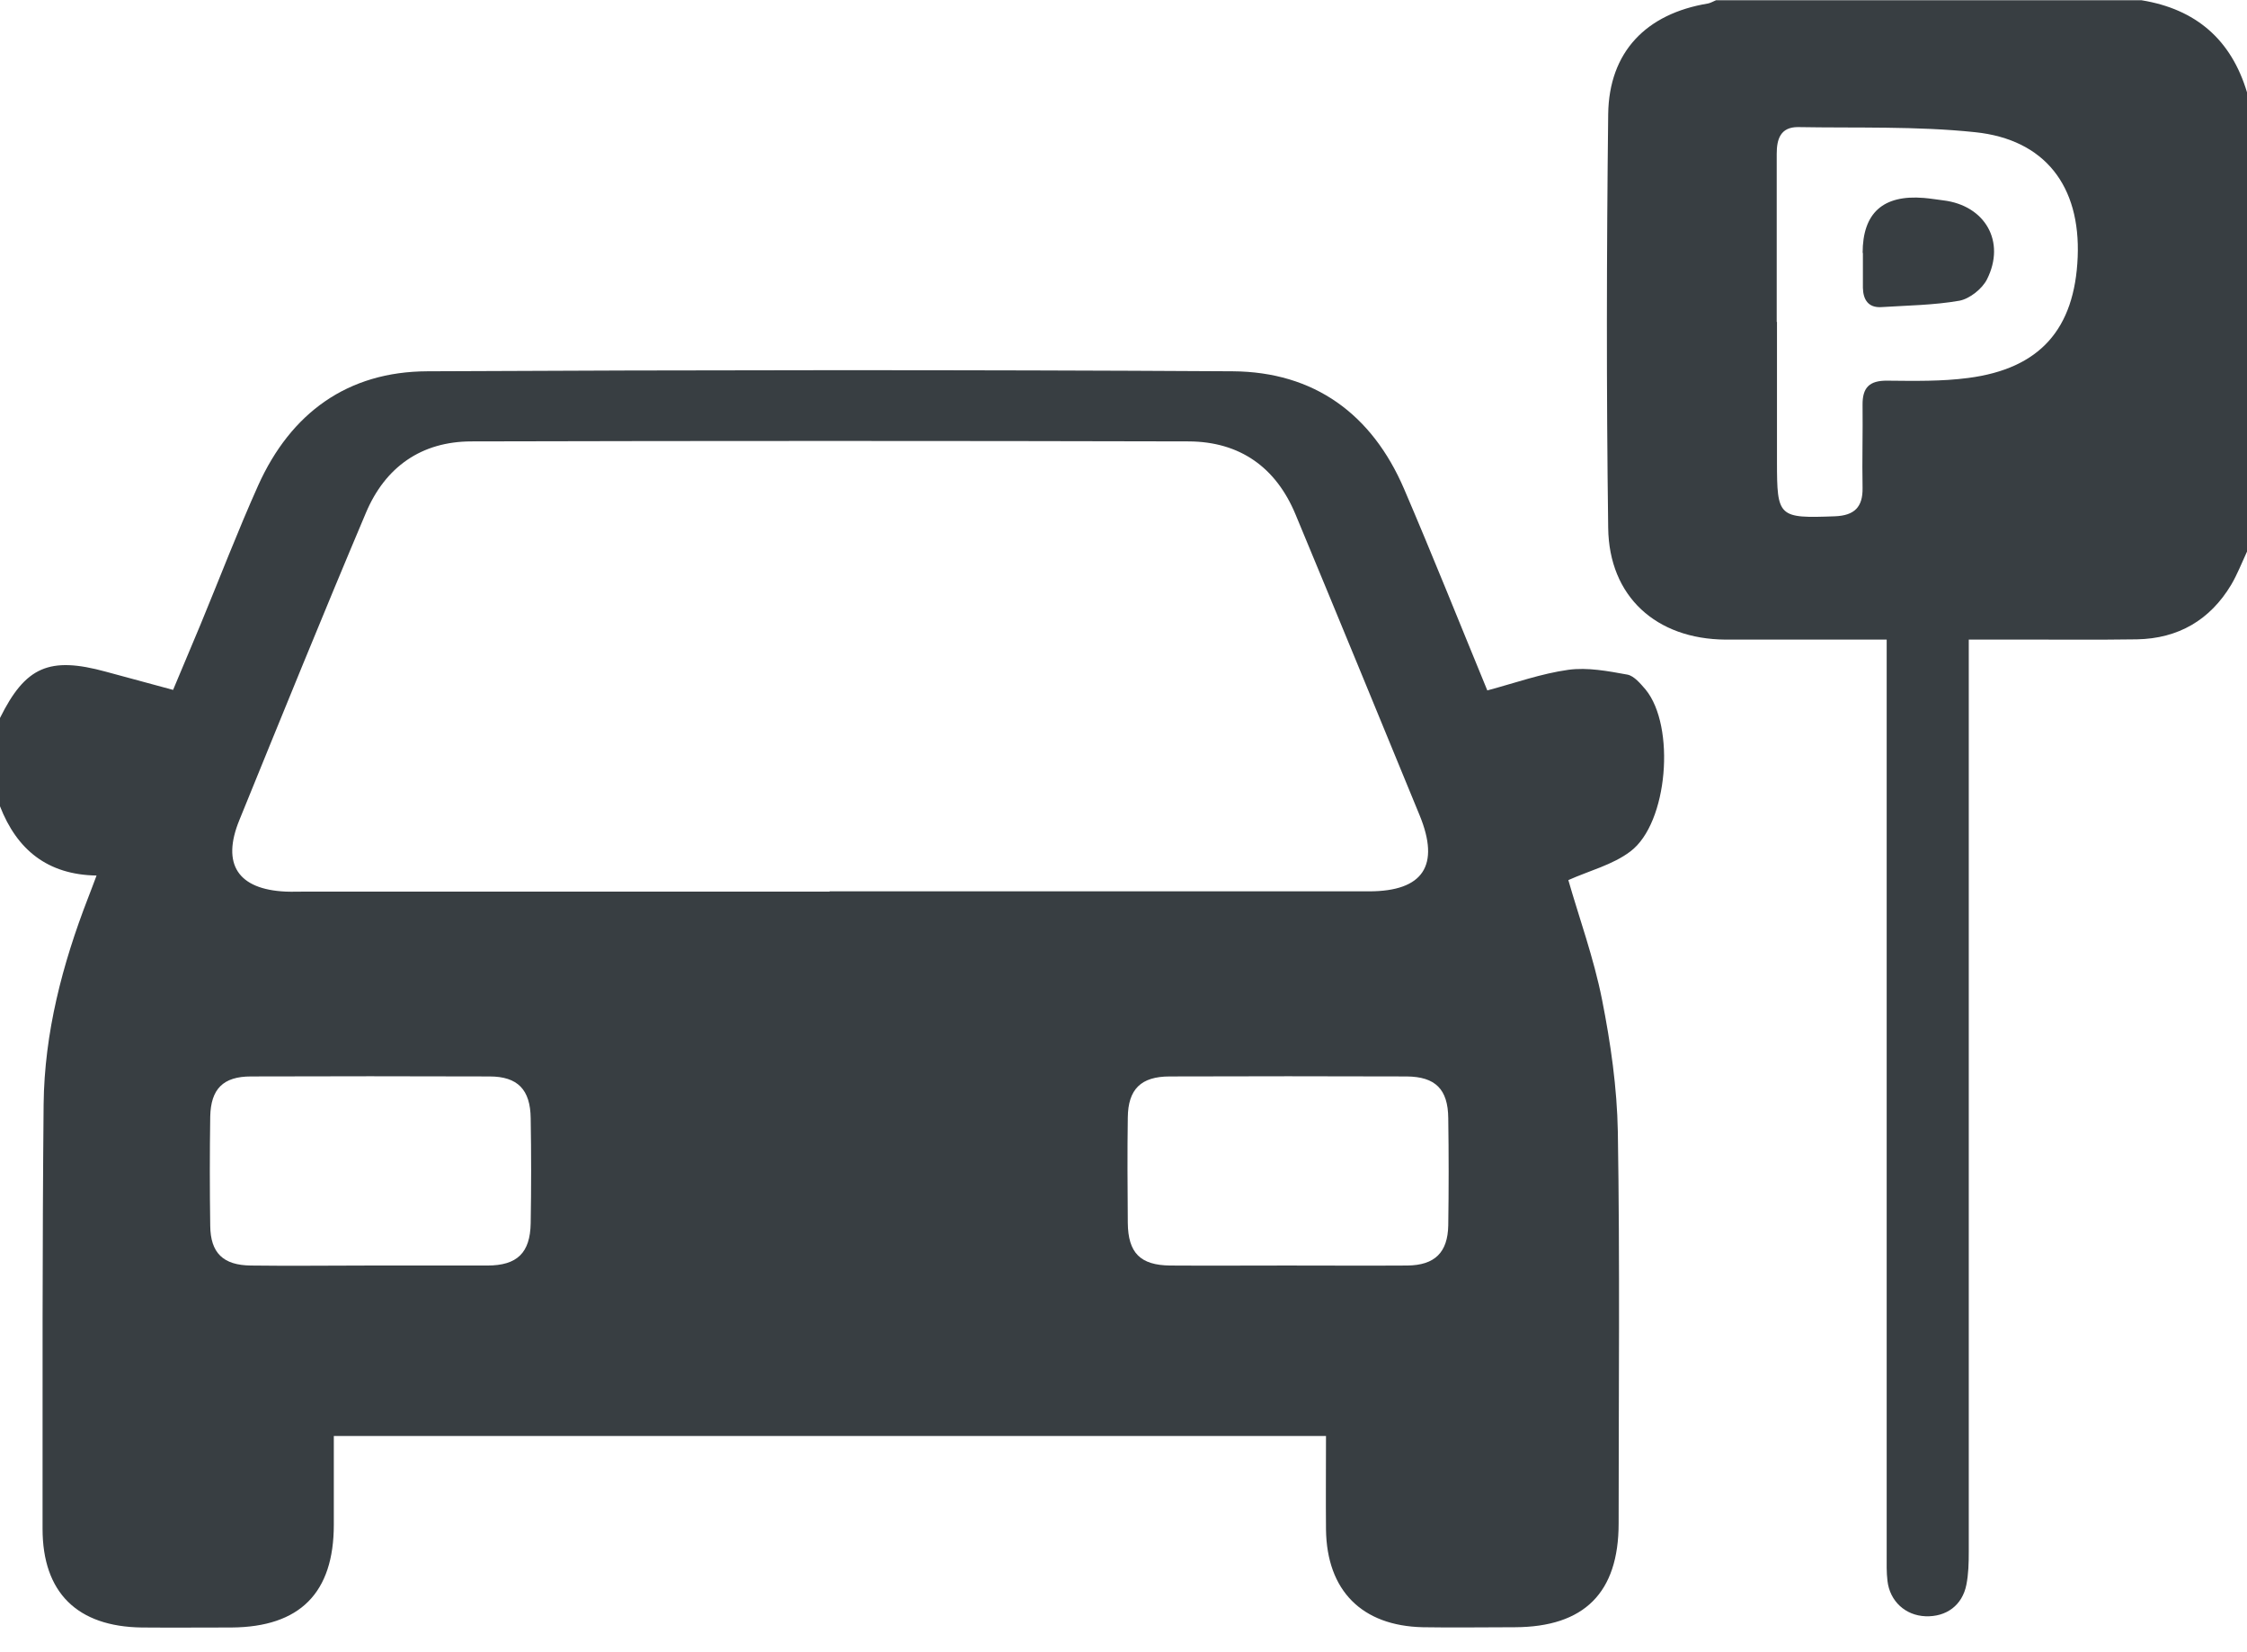 
<svg
                    xmlns="http://www.w3.org/2000/svg"
                    width="34"
                    height="25"
                    viewBox="0 0 34 25"
                    fill="none"
                  >
                    <g clipPath="url(#clip0_3046_323)">
                      <path
                        d="M0 10.864C0.385 10.087 0.745 9.929 1.603 10.164C1.931 10.253 2.263 10.342 2.619 10.439C2.76 10.099 2.898 9.779 3.032 9.455C3.323 8.751 3.594 8.043 3.906 7.346C4.4 6.249 5.258 5.622 6.468 5.618C10.528 5.598 14.592 5.594 18.651 5.618C19.886 5.626 20.76 6.266 21.246 7.399C21.675 8.399 22.08 9.415 22.505 10.447C22.926 10.334 23.322 10.192 23.731 10.135C24.023 10.095 24.334 10.155 24.626 10.208C24.727 10.228 24.824 10.346 24.901 10.435C25.354 10.989 25.241 12.454 24.67 12.883C24.403 13.086 24.047 13.175 23.731 13.317C23.893 13.883 24.116 14.495 24.241 15.126C24.371 15.782 24.468 16.458 24.48 17.125C24.512 19.101 24.492 21.076 24.492 23.051C24.492 24.099 23.974 24.618 22.922 24.622C22.456 24.622 21.991 24.63 21.529 24.622C20.606 24.601 20.076 24.067 20.064 23.144C20.06 22.683 20.064 22.217 20.064 21.728H5.051C5.051 22.177 5.051 22.622 5.051 23.071C5.051 24.104 4.537 24.618 3.505 24.626C3.052 24.626 2.599 24.63 2.145 24.626C1.17 24.613 0.644 24.099 0.644 23.132C0.644 20.991 0.64 18.85 0.66 16.709C0.672 15.628 0.943 14.592 1.332 13.588C1.372 13.487 1.409 13.385 1.461 13.248C0.716 13.236 0.255 12.855 0 12.2V10.876L0 10.864ZM12.552 13.487C15.272 13.487 17.996 13.487 20.716 13.487C21.537 13.487 21.792 13.094 21.481 12.337C20.857 10.819 20.234 9.301 19.603 7.784C19.307 7.071 18.761 6.683 17.988 6.679C14.369 6.67 10.755 6.67 7.136 6.679C6.375 6.679 5.829 7.067 5.537 7.759C4.885 9.301 4.254 10.856 3.623 12.406C3.347 13.078 3.602 13.458 4.323 13.491C4.424 13.495 4.521 13.491 4.622 13.491C7.265 13.491 9.909 13.491 12.556 13.491L12.552 13.487ZM19.469 19.149C20.076 19.149 20.687 19.153 21.294 19.149C21.711 19.145 21.906 18.951 21.914 18.542C21.922 18 21.922 17.461 21.914 16.919C21.91 16.482 21.72 16.292 21.286 16.288C20.092 16.284 18.894 16.284 17.7 16.288C17.263 16.288 17.069 16.482 17.065 16.911C17.057 17.441 17.061 17.971 17.065 18.502C17.069 18.959 17.255 19.145 17.708 19.149C18.295 19.153 18.882 19.149 19.469 19.149ZM5.586 19.149C6.181 19.149 6.78 19.149 7.375 19.149C7.828 19.149 8.022 18.955 8.03 18.51C8.039 17.98 8.039 17.453 8.03 16.923C8.026 16.486 7.832 16.288 7.407 16.288C6.205 16.284 4.999 16.284 3.797 16.288C3.376 16.288 3.19 16.478 3.181 16.895C3.173 17.445 3.173 17.996 3.181 18.546C3.185 18.959 3.376 19.145 3.797 19.149C4.392 19.157 4.991 19.149 5.586 19.149Z"
                        fill="#383E42"
                      />
                      <path
                        d="M34 8.346C33.923 8.512 33.854 8.69 33.761 8.848C33.441 9.382 32.96 9.662 32.336 9.674C31.616 9.686 30.899 9.674 30.179 9.678C30.062 9.678 29.94 9.678 29.79 9.678V10.139C29.79 14.588 29.79 19.036 29.79 23.484C29.79 23.65 29.786 23.816 29.754 23.978C29.693 24.29 29.45 24.468 29.135 24.456C28.831 24.444 28.596 24.229 28.56 23.922C28.544 23.792 28.548 23.658 28.548 23.525C28.548 19.052 28.548 14.584 28.548 10.111C28.548 9.982 28.548 9.852 28.548 9.678C28.095 9.678 27.665 9.678 27.236 9.678C26.86 9.678 26.483 9.678 26.107 9.678C25.063 9.67 24.346 9.03 24.334 7.986C24.306 5.902 24.31 3.813 24.334 1.728C24.346 0.785 24.909 0.207 25.844 0.053C25.884 0.045 25.925 0.02 25.965 0.004C28.111 0.004 30.26 0.004 32.405 0.004C33.227 0.138 33.761 0.599 34 1.397V8.35V8.346ZM26.888 4.869V6.986C26.888 7.828 26.909 7.844 27.767 7.812C28.058 7.8 28.188 7.674 28.183 7.383C28.175 6.966 28.188 6.545 28.183 6.128C28.18 5.865 28.285 5.756 28.56 5.76C28.969 5.764 29.382 5.772 29.782 5.719C30.867 5.578 31.393 4.979 31.438 3.89C31.482 2.817 30.944 2.109 29.884 2C28.997 1.907 28.099 1.939 27.204 1.923C26.941 1.923 26.884 2.105 26.884 2.327C26.884 3.177 26.884 4.023 26.884 4.873L26.888 4.869Z"
                        fill="#383E42"
                      />
                      <path
                        d="M28.184 3.829C28.184 3.222 28.493 2.944 29.11 2.995C29.208 3.003 29.309 3.02 29.406 3.032C30.037 3.109 30.353 3.655 30.066 4.226C29.993 4.371 29.803 4.521 29.649 4.55C29.26 4.618 28.86 4.622 28.467 4.647C28.269 4.659 28.192 4.533 28.188 4.355C28.188 4.177 28.188 4.003 28.188 3.825L28.184 3.829Z"
                        fill="#383E42"
                      />
                    </g>
                    <defs>
                      <clipPath id="clip0_3046_323">
                        <rect width="34" height="24.618" fill="white" />
                      </clipPath>
                    </defs>
                  </svg>